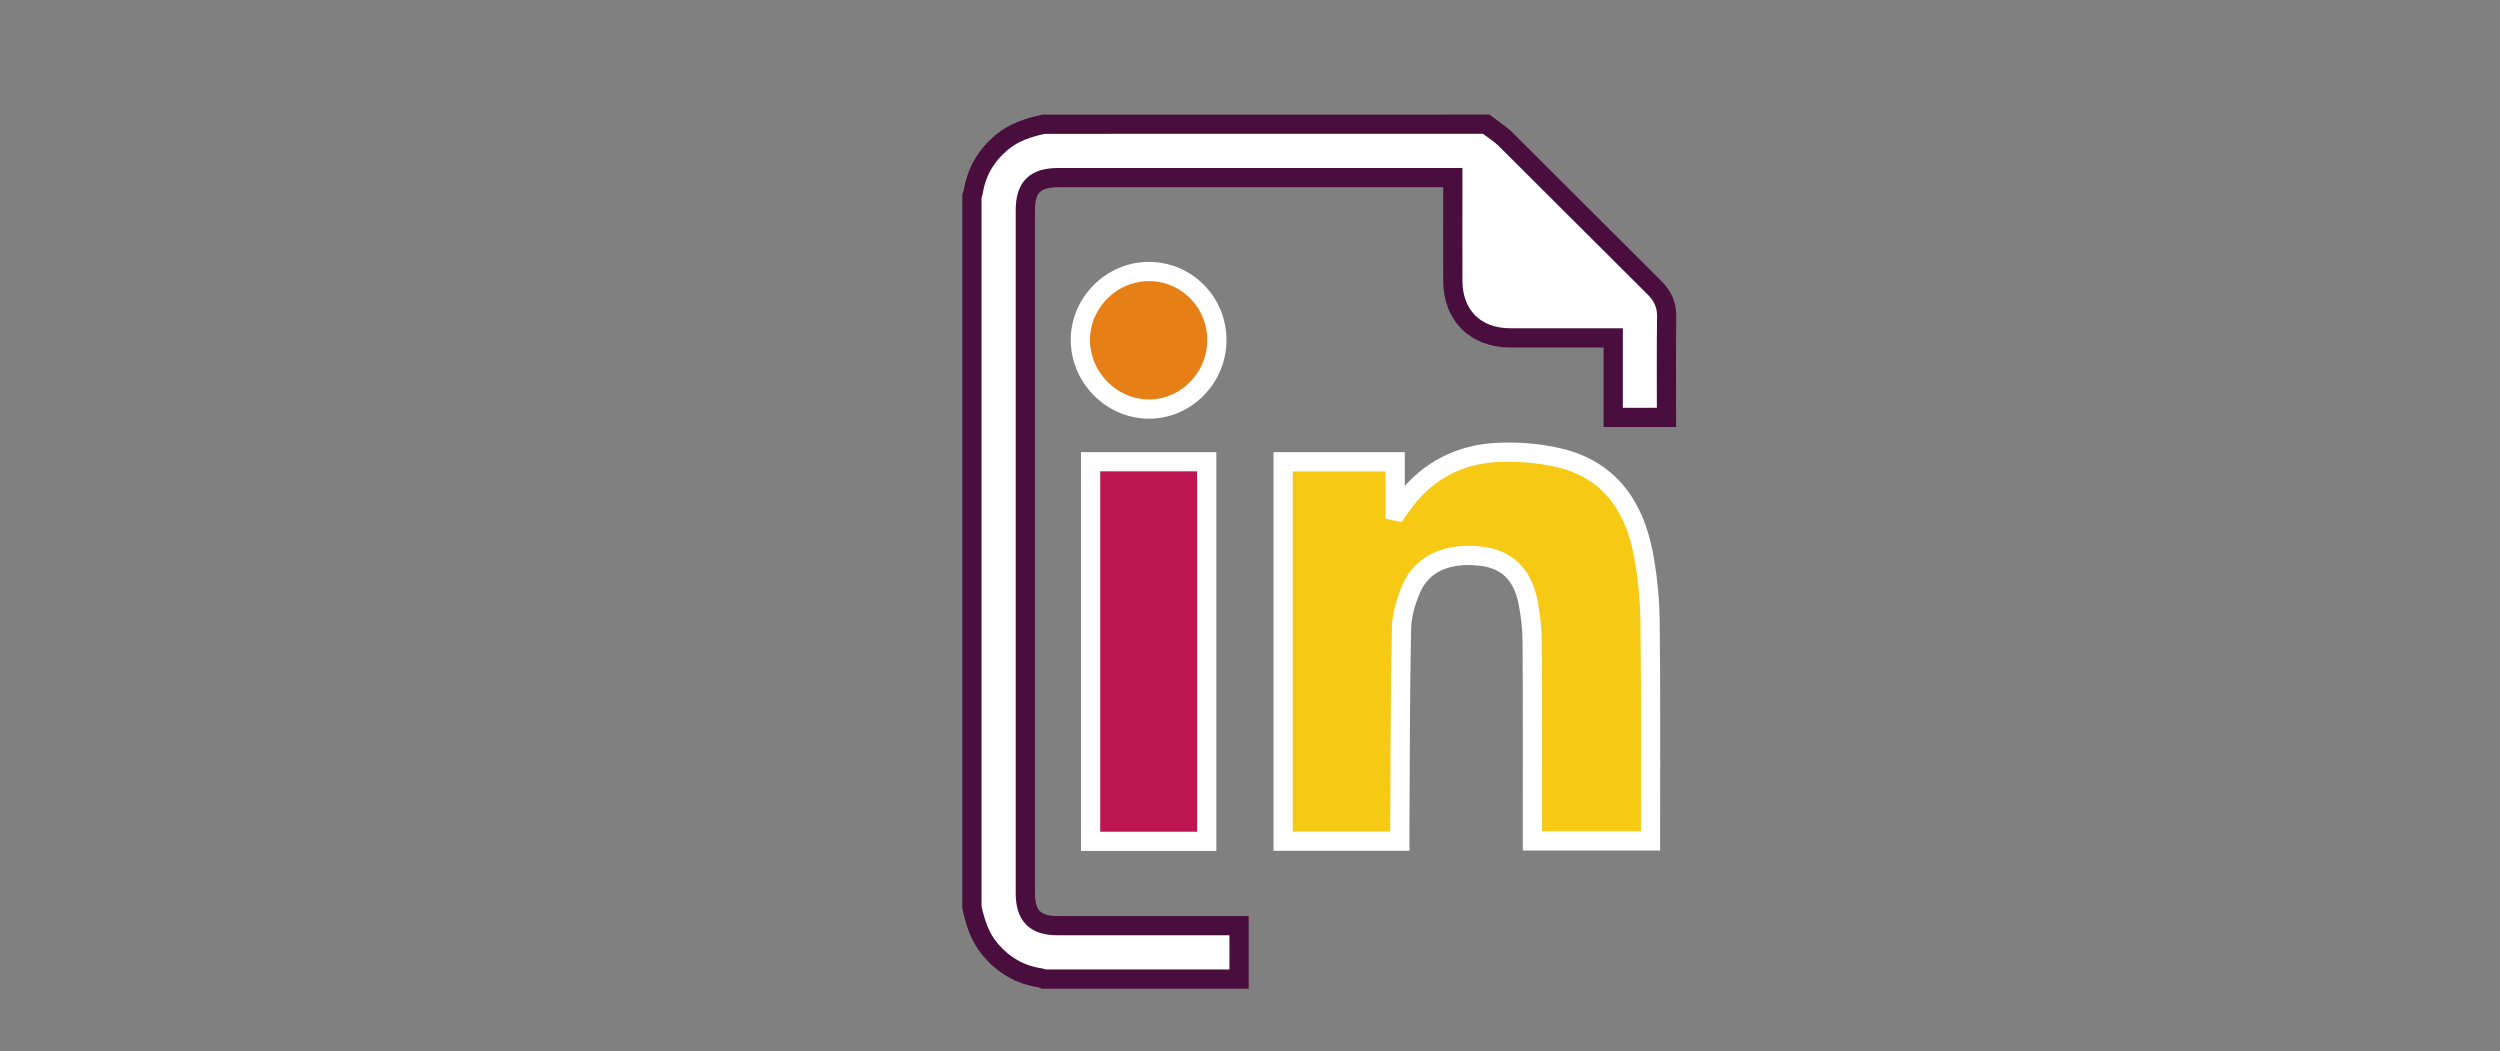 <?xml version="1.0" encoding="utf-8"?>
<!-- Generator: Adobe Illustrator 16.0.3, SVG Export Plug-In . SVG Version: 6.00 Build 0)  -->
<!DOCTYPE svg PUBLIC "-//W3C//DTD SVG 1.1//EN" "http://www.w3.org/Graphics/SVG/1.1/DTD/svg11.dtd">
<svg version="1.1" id="Capa_1" xmlns="http://www.w3.org/2000/svg" xmlns:xlink="http://www.w3.org/1999/xlink" x="0px" y="0px"
	 width="195px" height="82px" viewBox="0 0 195 82" enable-background="new 0 0 195 82" xml:space="preserve">
<rect x="0" y="0" width="195" height="82" fill="#808080" stroke="none"/>
<g>
	<path fill="#FFFFFF" stroke="#490E3D" stroke-width="1.5" stroke-miterlimit="10" d="M115.924,9.686
		c0.521,0.406,1.098,0.762,1.563,1.226c3.865,3.837,7.703,7.702,11.568,11.539c0.643,0.639,0.959,1.334,0.945,2.25
		c-0.035,2.603-0.014,5.206-0.014,7.856c-1.375,0-2.729,0-4.154,0c0-2.039,0-4.086,0-6.201c-0.303,0-0.533,0-0.766,0
		c-2.43,0-4.86,0.007-7.291-0.001c-2.692-0.01-4.443-1.752-4.455-4.438c-0.01-2.431-0.002-4.861-0.002-7.291
		c0-0.234,0-0.469,0-0.773c-0.285,0-0.517,0-0.75,0c-10.002,0-20.007,0-30.009,0c-1.83,0-2.583,0.744-2.583,2.551
		c0,17.75,0,35.501,0,53.251c0,1.78,0.757,2.545,2.521,2.545c4.449,0.002,8.896,0.002,13.346,0.002c0.236,0,0.473,0,0.804,0
		c0,1.409,0,2.789,0,4.166c-5.079,0-10.159,0-15.238,0c-0.076-0.032-0.152-0.082-0.233-0.093c-1.61-0.228-2.908-0.991-3.951-2.232
		c-0.804-0.955-1.157-2.09-1.415-3.273c0-18.494,0-36.988,0-55.481c0.035-0.101,0.088-0.198,0.104-0.302
		c0.236-1.558,0.981-2.821,2.174-3.844c0.964-0.827,2.117-1.195,3.322-1.455C92.913,9.686,104.42,9.686,115.924,9.686z"/>
</g>
<g>
	<path fill="#F5C914" stroke="#FFFFFF" stroke-width="1.5" stroke-miterlimit="10" d="M109.188,65.613c-3.107,0-6.078,0-9.105,0
		c0-9.868,0-19.697,0-29.594c2.87,0,5.744,0,8.738,0c0,1.288,0,2.564,0,3.842c0.058,0.012,0.115,0.021,0.171,0.032
		c0.229-0.319,0.444-0.649,0.688-0.958c1.791-2.269,4.188-3.482,7.021-3.641c1.596-0.088,3.257,0.041,4.814,0.394
		c3.986,0.902,5.963,3.757,6.676,7.572c0.316,1.697,0.492,3.443,0.514,5.17c0.066,5.502,0.031,11.002,0.033,16.504
		c0,0.197,0,0.396,0,0.656c-3.068,0-6.088,0-9.209,0c0-0.316,0-0.626,0-0.935c-0.002-4.863,0.017-9.729-0.021-14.593
		c-0.008-1.063-0.124-2.142-0.341-3.183c-0.445-2.139-1.68-3.266-3.652-3.497c-2.572-0.301-4.556,0.54-5.42,2.5
		c-0.433,0.984-0.757,2.104-0.779,3.167c-0.108,5.121-0.096,10.247-0.129,15.369C109.188,64.793,109.188,65.166,109.188,65.613z"/>
	<path fill="#BC1550" stroke="#FFFFFF" stroke-width="1.5" stroke-miterlimit="10" d="M94.124,65.623c-3.032,0-6.007,0-9.057,0
		c0-9.859,0-19.704,0-29.608c2.999,0,5.992,0,9.057,0C94.124,45.85,94.124,55.693,94.124,65.623z"/>
	<path fill="#E77F17" stroke="#FFFFFF" stroke-width="1.5" stroke-miterlimit="10" d="M94.917,26.555
		c-0.017,2.956-2.457,5.396-5.354,5.354c-2.914-0.041-5.32-2.515-5.295-5.441c0.025-2.891,2.443-5.287,5.338-5.29
		C92.558,21.175,94.933,23.581,94.917,26.555z"/>
</g>
</svg>

